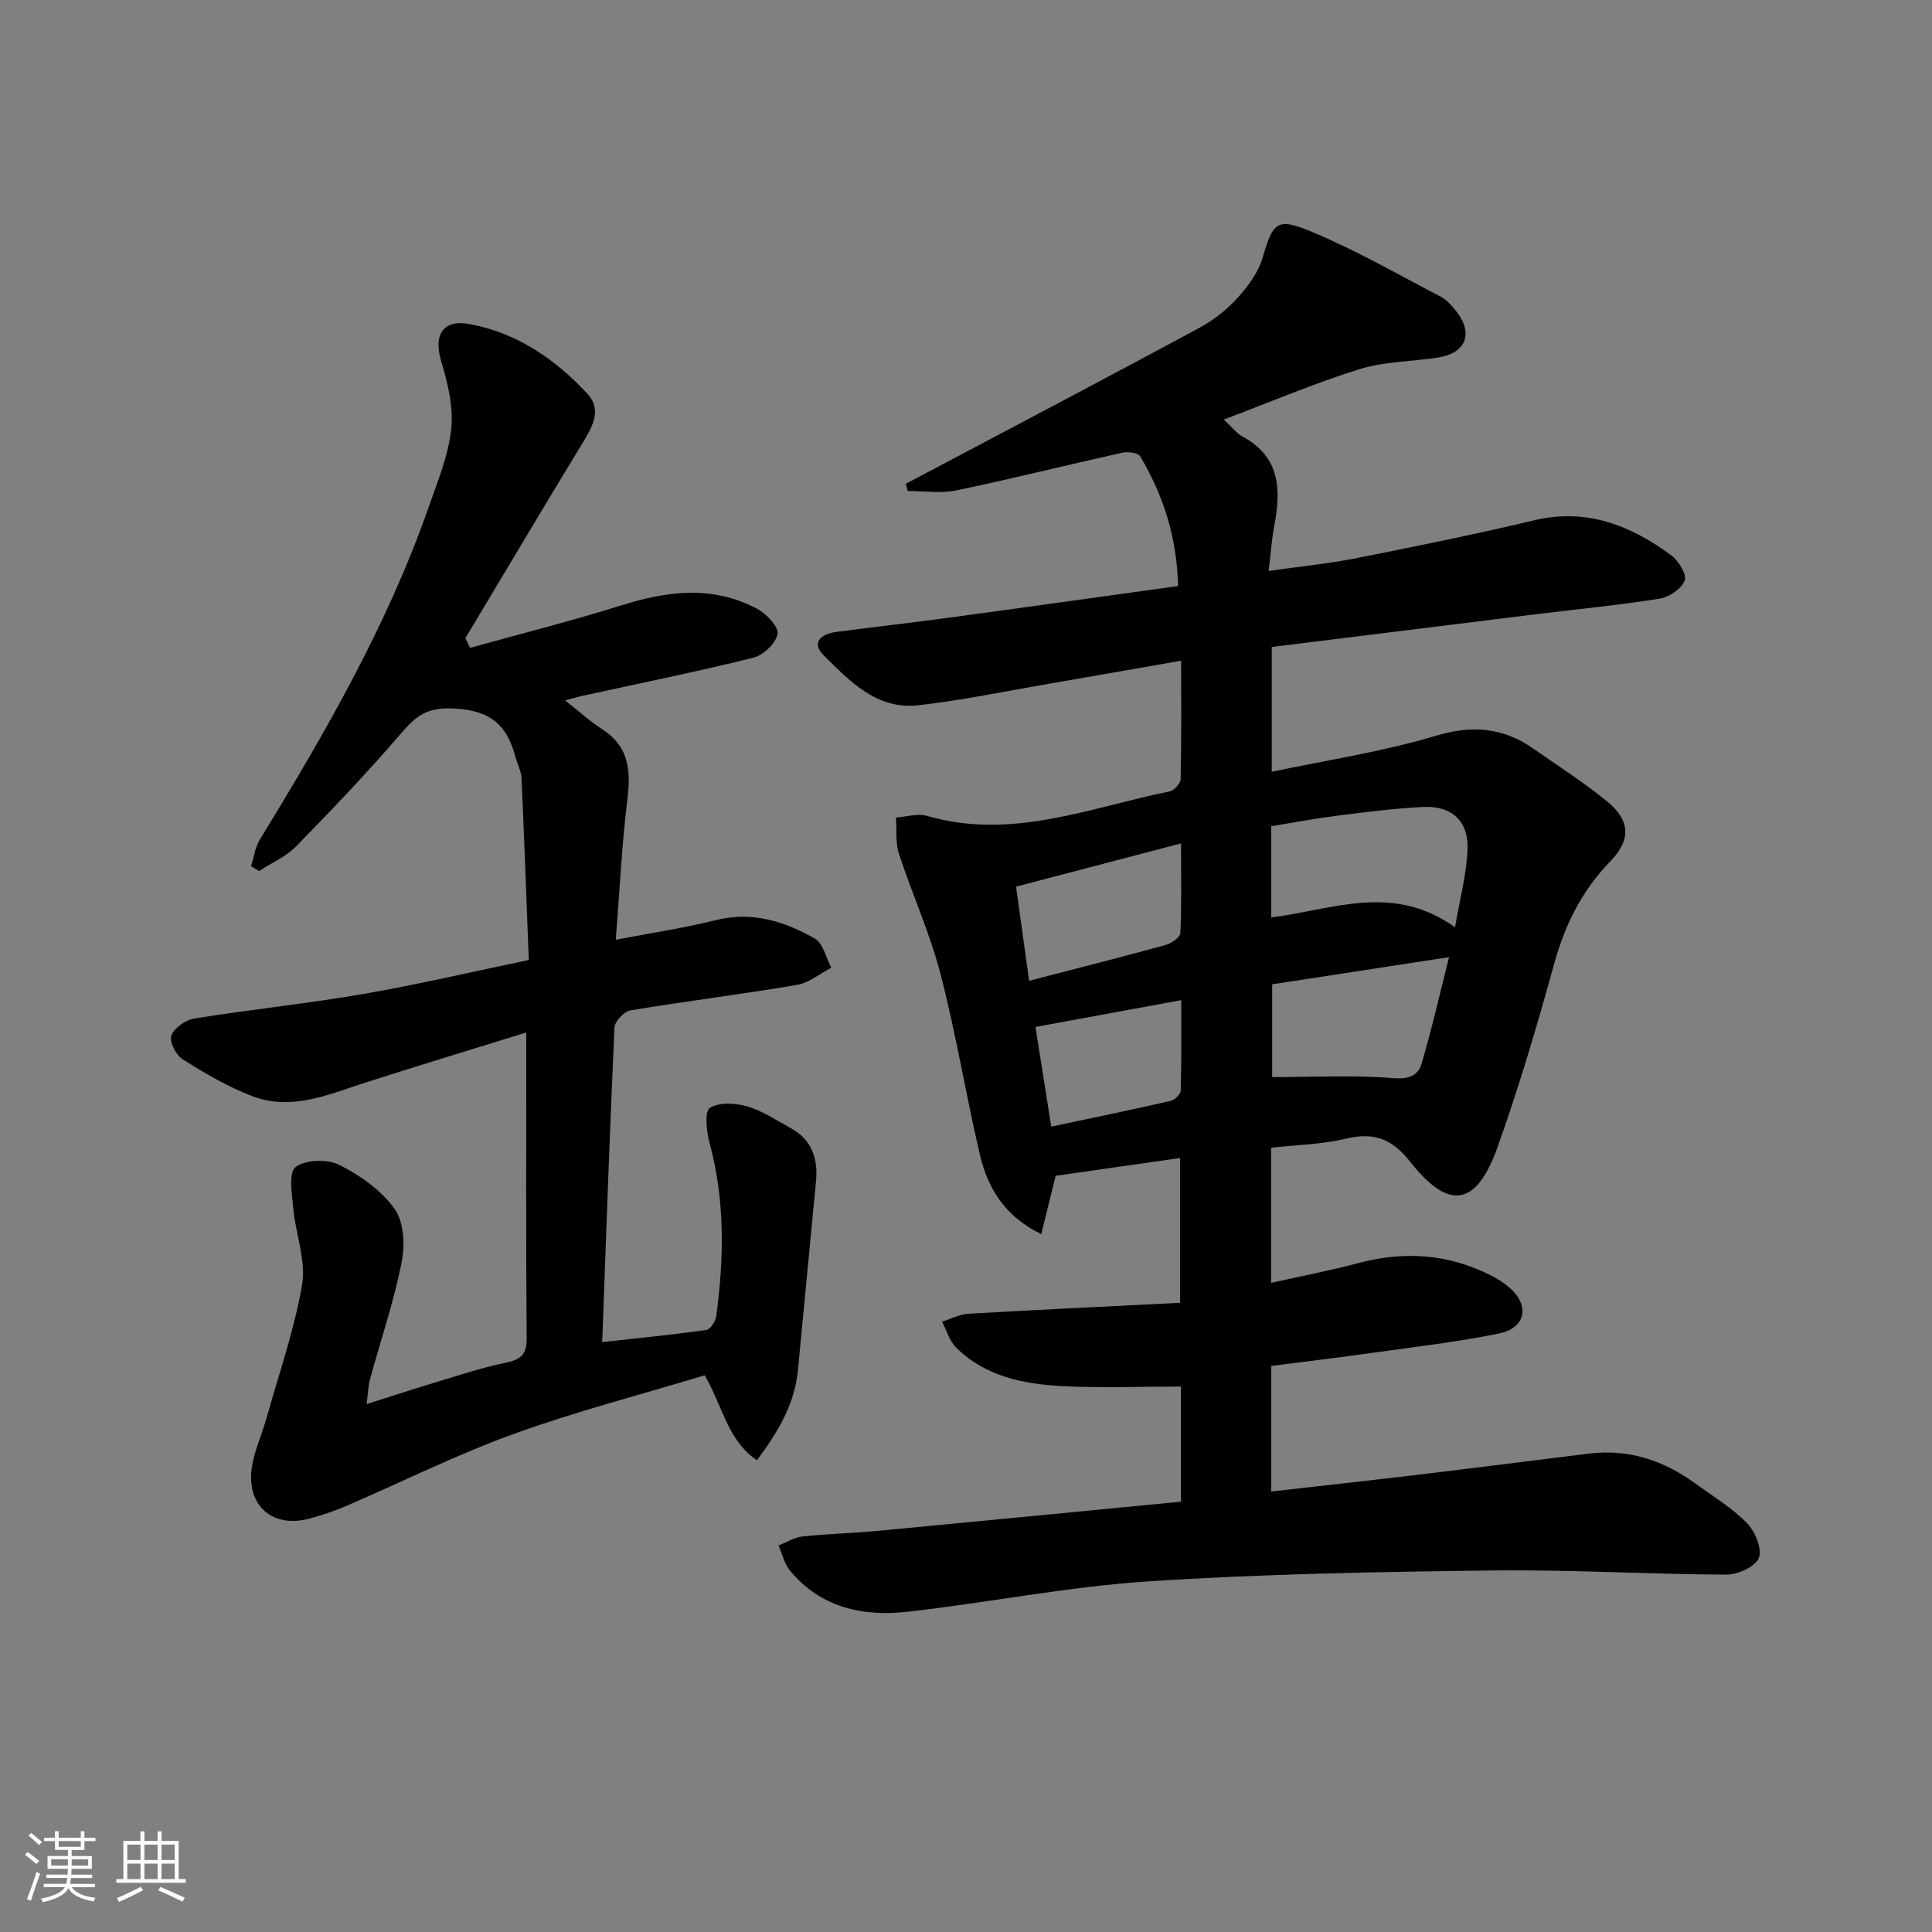 <svg enable-background="new 0 0 400 400" viewBox="0 0 400 400" xmlns="http://www.w3.org/2000/svg"><rect x="0" y="0" width="400" height="400" fill="#808080" stroke="none"/><path d="m5.17 384 .55-.58c.85.61 1.65 1.24 2.4 1.87l-.59.64c-.83-.73-1.62-1.38-2.36-1.93m1.22 9.53-.82-.34c.71-1.76 1.37-3.64 1.98-5.63.24.13.5.25.76.36-.6 1.67-1.24 3.54-1.92 5.61m-.5-13.5.57-.54c.56.44 1.31 1.06 2.26 1.87l-.65.64c-.67-.66-1.4-1.32-2.18-1.97m3.25.46h2.24v-1.36h.77v1.36h4.57v-1.36h.76v1.36h2.28v.69h-2.28v1.84h-2.64v1.26h4.18v2.64h-4.21c0 .45-.02.86-.05 1.21h4.32v.69h-4.38c-.04.34-.1.75-.19 1.22h5.15v.69h-4.82c.87 1.19 2.51 1.92 4.93 2.19-.17.31-.3.57-.37.76-2.77-.49-4.52-1.41-5.26-2.76-.56 1.26-2.3 2.23-5.24 2.9-.12-.24-.26-.48-.43-.72 2.73-.55 4.38-1.34 4.96-2.38h-4.38v-.69h4.65c.1-.38.17-.79.21-1.22h-4.32v-.69h4.4c.03-.34.05-.75.05-1.21h-4.2v-2.64h4.23v-1.26h-2.69v-1.84h-2.24zm1.46 4.46v1.29h3.45c.01-.4.02-.57.01-.53v-.32-.45h-3.46zm1.55-2.59h4.57v-1.19h-4.57zm6.11 2.59h-3.42v.77c-.01.19-.01.37-.02.53h3.44z" fill="#fafbfc"/><path d="m32.63 379.16h.82v1.98h3.54v7.89h1.46v.78h-14.37v-.78h1.46v-7.89h3.54v-1.98h.82v1.98h2.73zm-3.49 11.48.5.73c-1.61.82-3.28 1.63-5 2.42-.13-.27-.28-.55-.44-.82 1.75-.73 3.4-1.5 4.94-2.33m-2.78-5.55h2.73v-3.18h-2.73zm0 3.95h2.73v-3.2h-2.73zm3.54-3.95h2.73v-3.18h-2.73zm0 3.95h2.73v-3.2h-2.73zm7.89 4.68c-1.84-.92-3.51-1.7-5.02-2.32l.45-.73c1.89.8 3.57 1.55 5.04 2.23zm-1.62-11.81h-2.73v3.18h2.73zm-2.73 7.13h2.73v-3.2h-2.73z" fill="#fafbfc"/><g fill="#000001"><path d="m244.5 310.91c0-8.67 0-16.74 0-23.84-8.49 0-16.55.33-24.57-.09-8.03-.43-15.93-1.98-21.97-7.98-1.38-1.37-1.97-3.55-2.92-5.36 1.82-.57 3.62-1.53 5.46-1.64 14.54-.84 29.1-1.53 43.83-2.27 0-10.64 0-19.92 0-29.98-8.67 1.24-17.1 2.45-25.77 3.69-.89 3.6-1.85 7.5-2.98 12.07-7.6-3.69-11.08-9.55-12.7-16.44-2.92-12.42-4.95-25.06-8.15-37.4-2.2-8.48-5.89-16.56-8.61-24.91-.76-2.32-.44-4.99-.62-7.5 2.16-.14 4.49-.9 6.44-.34 17.46 5.09 33.67-1.7 50.23-5.07.92-.19 2.25-1.64 2.27-2.52.18-7.96.1-15.92.1-24.54-9.55 1.67-18.5 3.25-27.46 4.79-8.98 1.54-17.93 3.42-26.98 4.44-8.53.96-14.15-4.96-19.54-10.32-2.74-2.73-.45-4.46 2.56-4.86 7.73-1.03 15.49-1.89 23.23-2.94 15.77-2.13 31.52-4.35 47.56-6.57-.24-10-3.02-18.76-7.85-26.86-.44-.75-2.55-1-3.71-.74-11.48 2.55-22.89 5.41-34.4 7.81-3.22.67-6.7.1-10.05.1-.12-.5-.23-.99-.35-1.49 2.09-1.1 4.17-2.2 6.26-3.3 18.18-9.63 36.4-19.2 54.5-28.97 2.89-1.56 5.63-3.71 7.84-6.13 2.18-2.38 4.31-5.23 5.21-8.25 2.23-7.48 2.87-8.58 10.23-5.51 9.15 3.82 17.81 8.8 26.63 13.4 1.28.67 2.36 1.87 3.27 3.03 3.64 4.62 2.05 8.7-3.78 9.61-5.41.84-11.06.79-16.21 2.39-9.3 2.9-18.31 6.74-28.13 10.44 1.63 1.5 2.61 2.84 3.93 3.55 7.8 4.23 7.93 11.02 6.52 18.47-.52 2.74-.7 5.54-1.16 9.33 6.45-.92 12.29-1.49 18.02-2.62 12.36-2.45 24.72-4.96 36.97-7.87 10.88-2.59 19.97 1.07 28.4 7.28 1.5 1.11 3.23 3.99 2.74 5.22-.67 1.7-3.21 3.4-5.18 3.72-8.19 1.32-16.46 2.11-24.7 3.12-18.45 2.28-36.9 4.57-55.61 6.89v25.84c11.41-2.42 22.86-4.13 33.83-7.42 7.59-2.28 13.97-1.81 20.26 2.58 5.18 3.61 10.53 7.03 15.4 11.02 4.82 3.95 4.86 7.98.62 12.34-5.83 6-9.37 13.05-11.6 21.12-3.53 12.78-7.29 25.54-11.74 38.02-4.38 12.29-10.03 13.3-18.06 3.14-3.9-4.94-7.63-6.22-13.48-4.82-4.94 1.18-10.14 1.27-15.36 1.85v27.98c6.16-1.38 12.21-2.53 18.14-4.11 9.56-2.55 18.72-1.85 27.53 2.66 1.32.68 2.6 1.51 3.72 2.48 4.2 3.67 3.35 8.31-2.18 9.45-8.58 1.76-17.32 2.76-26.01 3.98-7.03.99-14.08 1.83-21.18 2.74v26c10.25-1.17 20.24-2.26 30.22-3.45 11.87-1.42 23.73-2.94 35.6-4.4 8.21-1.01 15.46 1.43 22.03 6.22 3.63 2.64 7.55 5.01 10.66 8.18 1.68 1.72 3.18 5.34 2.45 7.2-.71 1.81-4.37 3.47-6.73 3.46-16.14-.07-32.28-1.06-48.41-.86-23.78.29-47.6.7-71.32 2.26-16.68 1.1-33.21 4.43-49.86 6.29-9.25 1.03-17.96-.86-24.29-8.55-1.16-1.41-1.59-3.43-2.35-5.17 1.64-.65 3.24-1.69 4.94-1.87 5.29-.56 10.62-.69 15.92-1.19 20.8-1.97 41.59-4 62.45-6.01zm56.75-118.92c1-5.94 2.42-11.08 2.59-16.26.19-5.78-3.35-8.93-9.07-8.66-5.94.28-11.87 1.05-17.78 1.79-4.66.59-9.28 1.47-13.8 2.19v18.9c12.56-1.55 25.1-7.24 38.06 2.04zm-37.86 11.8v19.21c8.66 0 16.95-.45 25.15.22 3.23.26 5.08-.62 5.77-2.96 2.13-7.16 3.77-14.47 5.7-22.09-12.83 1.98-24.72 3.8-36.62 5.62zm-50.32-.73c10.02-2.6 19.15-4.91 28.24-7.4 1.21-.33 3.03-1.6 3.07-2.5.28-5.87.14-11.77.14-18.54-11.91 3.12-22.85 5.99-34.16 8.95.91 6.45 1.76 12.62 2.71 19.49zm1.31 9.56c1.04 6.59 2.11 13.36 3.27 20.64 8.57-1.82 16.65-3.49 24.69-5.33.86-.2 2.1-1.38 2.12-2.13.17-6.07.1-12.15.1-18.73-10.53 1.93-20.22 3.71-30.18 5.55z"/><path d="m97.32 134.13c10.49-2.92 21.05-5.57 31.43-8.83 9.53-2.99 18.89-4.11 28.02.75 1.91 1.02 4.48 3.73 4.22 5.2-.34 1.93-2.96 4.41-5.02 4.92-11.75 2.92-23.63 5.32-35.46 7.91-.94.21-1.87.49-3.51.93 2.89 2.27 5.16 4.35 7.71 5.99 5.45 3.52 5.93 8.42 5.2 14.34-1.16 9.36-1.6 18.81-2.42 29.23 7.58-1.46 14.24-2.45 20.73-4.07 7.53-1.88 14.22.25 20.49 3.83 1.72.98 2.3 3.96 3.4 6.03-2.37 1.23-4.62 3.14-7.13 3.56-11.45 1.94-23 3.36-34.46 5.27-1.31.22-3.24 2.27-3.3 3.55-.99 21.57-1.73 43.15-2.54 65.13 7.47-.83 14.52-1.53 21.54-2.51.83-.12 1.92-1.76 2.06-2.81 1.64-12.08 1.85-24.1-1.4-36.03-.63-2.33-1.03-6.44.1-7.15 1.92-1.22 5.31-1 7.76-.29 3.13.9 5.96 2.85 8.88 4.43 4.35 2.35 5.77 6.23 5.34 10.91-1.22 13.07-2.53 26.13-3.75 39.19-.66 7.08-4.1 12.81-8.49 18.73-6.07-4.11-7-10.98-10.81-17.6-13.14 3.98-26.6 7.45-39.62 12.17-11.82 4.28-23.15 9.95-34.72 14.93-2.43 1.04-4.97 1.88-7.52 2.57-7.05 1.91-12.47-2.02-12.04-9.33.22-3.84 2.08-7.58 3.14-11.38 2.58-9.23 5.8-18.36 7.4-27.76.84-4.95-1.33-10.37-1.81-15.61-.28-2.99-1.06-7.52.46-8.7 2.02-1.58 6.62-1.69 9.1-.43 4.32 2.18 8.72 5.29 11.45 9.16 1.93 2.74 2.09 7.57 1.38 11.14-1.63 8.11-4.32 16.01-6.51 24.01-.38 1.37-.4 2.84-.71 5.2 5.1-1.62 9.42-3.05 13.77-4.36 4.93-1.48 9.83-3.13 14.86-4.18 3.08-.64 4.53-1.5 4.5-5.03-.17-20.82-.08-41.63-.08-63.37-11.42 3.54-22.3 6.83-33.12 10.31-7.74 2.49-15.45 6-23.66 2.85-5.04-1.93-9.8-4.74-14.39-7.63-1.37-.86-2.79-3.71-2.32-4.91.63-1.59 2.97-3.23 4.78-3.52 11.63-1.87 23.38-3.08 34.98-5.08 11.23-1.94 22.35-4.56 34.25-7.03-.5-12.84-.94-25.24-1.5-37.63-.07-1.45-.83-2.85-1.22-4.3-1.74-6.5-4.9-9.7-12.65-10.14-5.73-.32-7.95 1.52-11.09 5.17-6.93 8.07-14.29 15.78-21.73 23.38-2.1 2.14-5.08 3.42-7.66 5.09-.55-.33-1.11-.66-1.66-.99.6-1.86.85-3.93 1.84-5.55 13.49-21.99 26.35-44.29 34.93-68.76 1.86-5.32 4.09-10.7 4.68-16.22.49-4.54-.71-9.47-2.06-13.95-1.64-5.44.26-8.78 5.78-7.78 9.86 1.79 17.84 7.28 24.49 14.47 3.16 3.42.88 7.06-1.21 10.49-8.1 13.31-16.05 26.71-24.06 40.08.3.7.63 1.36.96 2.01z"/></g></svg>